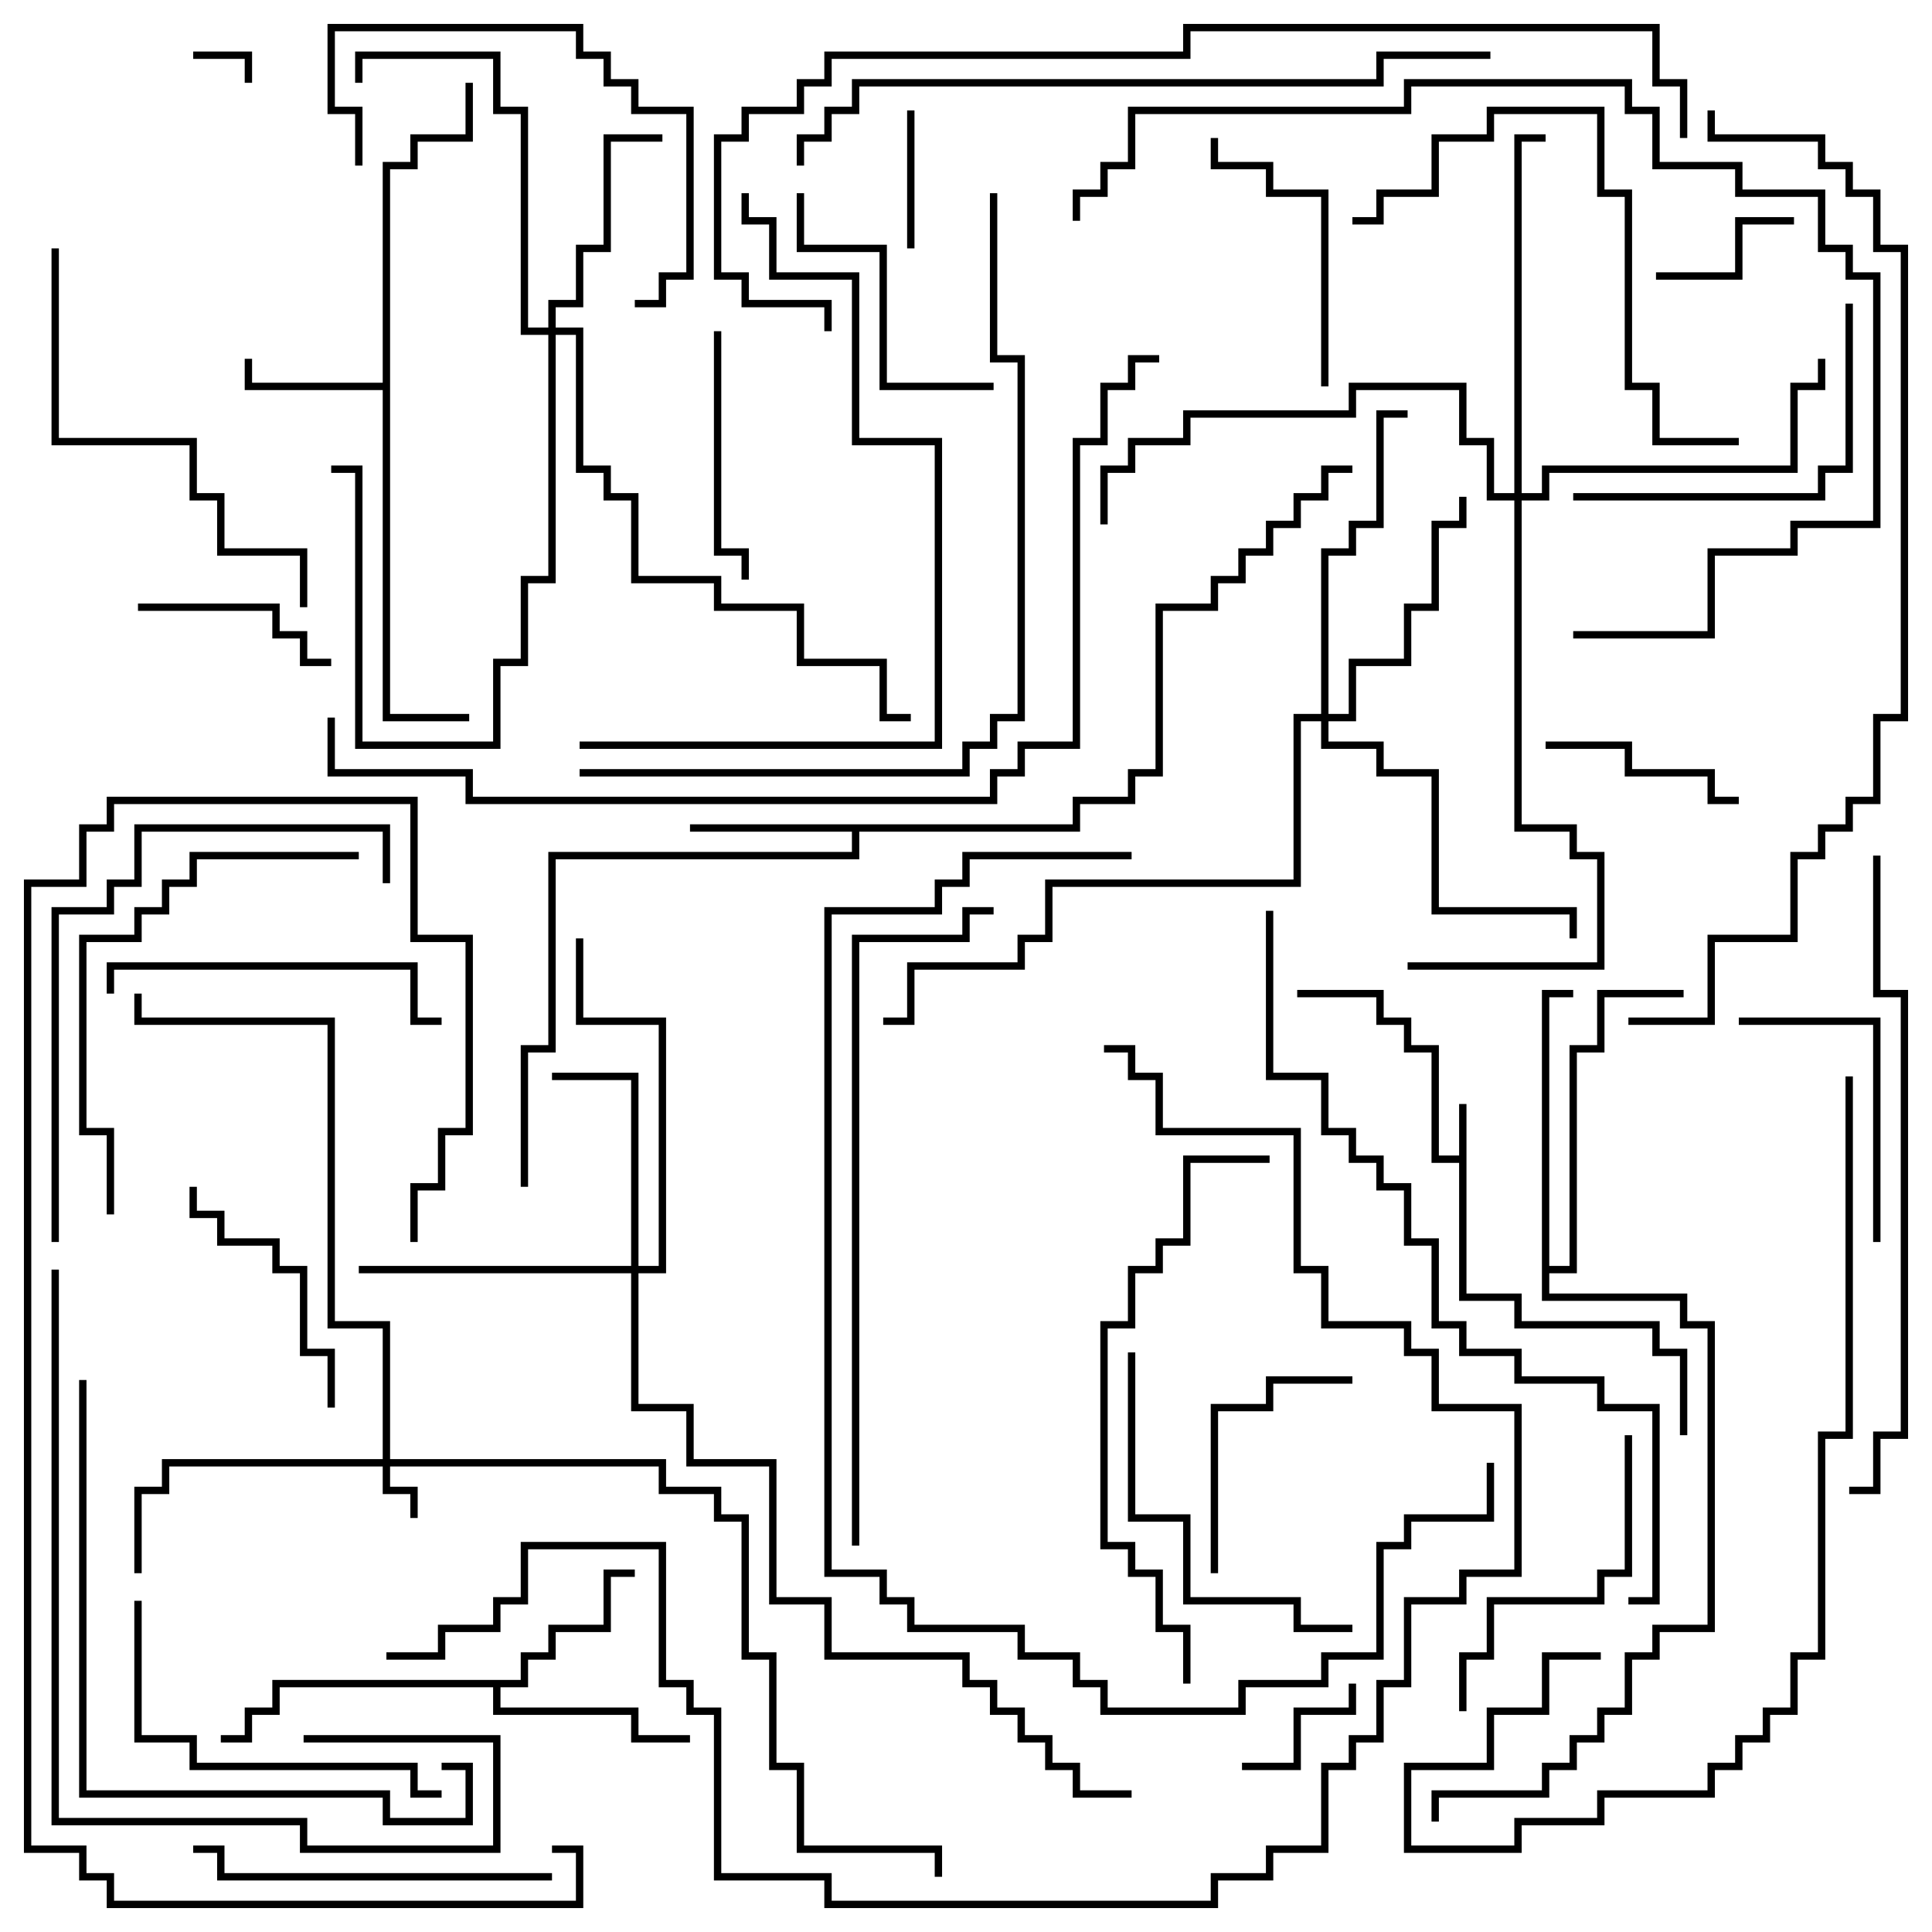 <svg version="1.1" width="105" height="105" xmlns="http://www.w3.org/2000/svg"><path d="M79.3,62.8L79.3,60L79.7,60L79.7,70.3L82.7,70.3L82.7,71.8L90.2,71.8L90.2,73.3L91.7,73.3L91.7,78L91.3,78L91.3,73.7L89.8,73.7L89.8,72.2L82.3,72.2L82.3,70.7L79.3,70.7L79.3,63.2L77.8,63.2L77.8,57.2L76.3,57.2L76.3,55.7L74.8,55.7L74.8,54.2L70.5,54.2L70.5,53.8L75.2,53.8L75.2,55.3L76.7,55.3L76.7,56.8L78.2,56.8L78.2,62.8z" stroke="none"/><path d="M20.8,20.8L20.8,8.8L22.3,8.8L22.3,7.3L25.3,7.3L25.3,4.5L25.7,4.5L25.7,7.7L22.7,7.7L22.7,9.2L21.2,9.2L21.2,38.8L25.5,38.8L25.5,39.2L20.8,39.2L20.8,21.2L13.3,21.2L13.3,19.5L13.7,19.5L13.7,20.8z" stroke="none"/><path d="M58.3,44.8L58.3,43.3L61.3,43.3L61.3,41.8L62.8,41.8L62.8,32.8L65.8,32.8L65.8,31.3L67.3,31.3L67.3,29.8L68.8,29.8L68.8,28.3L70.3,28.3L70.3,26.8L71.8,26.8L71.8,25.3L73.5,25.3L73.5,25.7L72.2,25.7L72.2,27.2L70.7,27.2L70.7,28.7L69.2,28.7L69.2,30.2L67.7,30.2L67.7,31.7L66.2,31.7L66.2,33.2L63.2,33.2L63.2,42.2L61.7,42.2L61.7,43.7L58.7,43.7L58.7,45.2L46.7,45.2L46.7,46.7L30.2,46.7L30.2,57.2L28.7,57.2L28.7,64.5L28.3,64.5L28.3,56.8L29.8,56.8L29.8,46.3L46.3,46.3L46.3,45.2L37.5,45.2L37.5,44.8z" stroke="none"/><path d="M28.3,91.3L28.3,89.8L29.8,89.8L29.8,88.3L32.8,88.3L32.8,85.3L34.5,85.3L34.5,85.7L33.2,85.7L33.2,88.7L30.2,88.7L30.2,90.2L28.7,90.2L28.7,91.7L27.2,91.7L27.2,92.8L34.7,92.8L34.7,94.3L37.5,94.3L37.5,94.7L34.3,94.7L34.3,93.2L26.8,93.2L26.8,91.7L15.2,91.7L15.2,93.2L13.7,93.2L13.7,94.7L12,94.7L12,94.3L13.3,94.3L13.3,92.8L14.8,92.8L14.8,91.3z" stroke="none"/><path d="M83.8,53.8L85.5,53.8L85.5,54.2L84.2,54.2L84.2,68.8L85.3,68.8L85.3,56.8L86.8,56.8L86.8,53.8L91.5,53.8L91.5,54.2L87.2,54.2L87.2,57.2L85.7,57.2L85.7,69.2L84.2,69.2L84.2,70.3L91.7,70.3L91.7,71.8L93.2,71.8L93.2,88.7L90.2,88.7L90.2,90.2L88.7,90.2L88.7,93.2L87.2,93.2L87.2,94.7L85.7,94.7L85.7,96.2L84.2,96.2L84.2,97.7L78.2,97.7L78.2,99L77.8,99L77.8,97.3L83.8,97.3L83.8,95.8L85.3,95.8L85.3,94.3L86.8,94.3L86.8,92.8L88.3,92.8L88.3,89.8L89.8,89.8L89.8,88.3L92.8,88.3L92.8,72.2L91.3,72.2L91.3,70.7L83.8,70.7z" stroke="none"/><path d="M20.8,79.3L20.8,72.2L17.8,72.2L17.8,55.7L7.3,55.7L7.3,54L7.7,54L7.7,55.3L18.2,55.3L18.2,71.8L21.2,71.8L21.2,79.3L36.2,79.3L36.2,80.8L39.2,80.8L39.2,82.3L40.7,82.3L40.7,89.8L42.2,89.8L42.2,95.8L43.7,95.8L43.7,100.3L51.2,100.3L51.2,102L50.8,102L50.8,100.7L43.3,100.7L43.3,96.2L41.8,96.2L41.8,90.2L40.3,90.2L40.3,82.7L38.8,82.7L38.8,81.2L35.8,81.2L35.8,79.7L21.2,79.7L21.2,80.8L22.7,80.8L22.7,82.5L22.3,82.5L22.3,81.2L20.8,81.2L20.8,79.7L9.2,79.7L9.2,81.2L7.7,81.2L7.7,85.5L7.3,85.5L7.3,80.8L8.8,80.8L8.8,79.3z" stroke="none"/><path d="M34.3,68.8L34.3,58.7L30,58.7L30,58.3L34.7,58.3L34.7,68.8L35.8,68.8L35.8,55.7L31.3,55.7L31.3,51L31.7,51L31.7,55.3L36.2,55.3L36.2,69.2L34.7,69.2L34.7,76.3L37.7,76.3L37.7,79.3L42.2,79.3L42.2,86.8L45.2,86.8L45.2,89.8L52.7,89.8L52.7,91.3L54.2,91.3L54.2,92.8L55.7,92.8L55.7,94.3L57.2,94.3L57.2,95.8L58.7,95.8L58.7,97.3L61.5,97.3L61.5,97.7L58.3,97.7L58.3,96.2L56.8,96.2L56.8,94.7L55.3,94.7L55.3,93.2L53.8,93.2L53.8,91.7L52.3,91.7L52.3,90.2L44.8,90.2L44.8,87.2L41.8,87.2L41.8,79.7L37.3,79.7L37.3,76.7L34.3,76.7L34.3,69.2L19.5,69.2L19.5,68.8z" stroke="none"/><path d="M29.8,17.8L29.8,16.3L31.3,16.3L31.3,13.3L32.8,13.3L32.8,7.3L36,7.3L36,7.7L33.2,7.7L33.2,13.7L31.7,13.7L31.7,16.7L30.2,16.7L30.2,17.8L31.7,17.8L31.7,25.3L33.2,25.3L33.2,26.8L34.7,26.8L34.7,31.3L39.2,31.3L39.2,32.8L43.7,32.8L43.7,35.8L48.2,35.8L48.2,38.8L49.5,38.8L49.5,39.2L47.8,39.2L47.8,36.2L43.3,36.2L43.3,33.2L38.8,33.2L38.8,31.7L34.3,31.7L34.3,27.2L32.8,27.2L32.8,25.7L31.3,25.7L31.3,18.2L30.2,18.2L30.2,31.7L28.7,31.7L28.7,36.2L27.2,36.2L27.2,40.7L19.3,40.7L19.3,25.7L18,25.7L18,25.3L19.7,25.3L19.7,40.3L26.8,40.3L26.8,35.8L28.3,35.8L28.3,31.3L29.8,31.3L29.8,18.2L28.3,18.2L28.3,6.2L26.8,6.2L26.8,3.2L19.7,3.2L19.7,4.5L19.3,4.5L19.3,2.8L27.2,2.8L27.2,5.8L28.7,5.8L28.7,17.8z" stroke="none"/><path d="M71.8,38.8L71.8,29.8L73.3,29.8L73.3,28.3L74.8,28.3L74.8,22.3L76.5,22.3L76.5,22.7L75.2,22.7L75.2,28.7L73.7,28.7L73.7,30.2L72.2,30.2L72.2,38.8L73.3,38.8L73.3,35.8L76.3,35.8L76.3,32.8L77.8,32.8L77.8,28.3L79.3,28.3L79.3,27L79.7,27L79.7,28.7L78.2,28.7L78.2,33.2L76.7,33.2L76.7,36.2L73.7,36.2L73.7,39.2L72.2,39.2L72.2,40.3L75.2,40.3L75.2,41.8L78.2,41.8L78.2,49.3L85.7,49.3L85.7,51L85.3,51L85.3,49.7L77.8,49.7L77.8,42.2L74.8,42.2L74.8,40.7L71.8,40.7L71.8,39.2L70.7,39.2L70.7,48.2L57.2,48.2L57.2,51.2L55.7,51.2L55.7,52.7L49.7,52.7L49.7,55.7L48,55.7L48,55.3L49.3,55.3L49.3,52.3L55.3,52.3L55.3,50.8L56.8,50.8L56.8,47.8L70.3,47.8L70.3,38.8z" stroke="none"/><path d="M82.3,26.8L82.3,7.3L84,7.3L84,7.7L82.7,7.7L82.7,26.8L83.8,26.8L83.8,25.3L97.3,25.3L97.3,20.8L98.8,20.8L98.8,19.5L99.2,19.5L99.2,21.2L97.7,21.2L97.7,25.7L84.2,25.7L84.2,27.2L82.7,27.2L82.7,44.8L85.7,44.8L85.7,46.3L87.2,46.3L87.2,52.7L76.5,52.7L76.5,52.3L86.8,52.3L86.8,46.7L85.3,46.7L85.3,45.2L82.3,45.2L82.3,27.2L80.8,27.2L80.8,24.2L79.3,24.2L79.3,21.2L73.7,21.2L73.7,22.7L64.7,22.7L64.7,24.2L61.7,24.2L61.7,25.7L60.2,25.7L60.2,28.5L59.8,28.5L59.8,25.3L61.3,25.3L61.3,23.8L64.3,23.8L64.3,22.3L73.3,22.3L73.3,20.8L79.7,20.8L79.7,23.8L81.2,23.8L81.2,26.8z" stroke="none"/><path d="M13.7,4.5L13.3,4.5L13.3,3.2L10.5,3.2L10.5,2.8L13.7,2.8z" stroke="none"/><path d="M49.3,6L49.7,6L49.7,13.5L49.3,13.5z" stroke="none"/><path d="M73.3,91.5L73.7,91.5L73.7,93.2L70.7,93.2L70.7,96.2L67.5,96.2L67.5,95.8L70.3,95.8L70.3,92.8L73.3,92.8z" stroke="none"/><path d="M90,15.2L90,14.8L94.3,14.8L94.3,11.8L97.5,11.8L97.5,12.2L94.7,12.2L94.7,15.2z" stroke="none"/><path d="M7.5,33.2L7.5,32.8L15.2,32.8L15.2,34.3L16.7,34.3L16.7,35.8L18,35.8L18,36.2L16.3,36.2L16.3,34.7L14.8,34.7L14.8,33.2z" stroke="none"/><path d="M94.5,43.3L94.5,43.7L92.8,43.7L92.8,42.2L88.3,42.2L88.3,40.7L84,40.7L84,40.3L88.7,40.3L88.7,41.8L93.2,41.8L93.2,43.3z" stroke="none"/><path d="M66.2,85.5L65.8,85.5L65.8,76.3L68.8,76.3L68.8,74.8L73.5,74.8L73.5,75.2L69.2,75.2L69.2,76.7L66.2,76.7z" stroke="none"/><path d="M38.8,18L39.2,18L39.2,29.8L40.7,29.8L40.7,31.5L40.3,31.5L40.3,30.2L38.8,30.2z" stroke="none"/><path d="M102.2,67.5L101.8,67.5L101.8,55.7L94.5,55.7L94.5,55.3L102.2,55.3z" stroke="none"/><path d="M18.2,76.5L17.8,76.5L17.8,73.7L16.3,73.7L16.3,69.2L14.8,69.2L14.8,67.7L11.8,67.7L11.8,66.2L10.3,66.2L10.3,64.5L10.7,64.5L10.7,65.8L12.2,65.8L12.2,67.3L15.2,67.3L15.2,68.8L16.7,68.8L16.7,73.3L18.2,73.3z" stroke="none"/><path d="M72.2,21L71.8,21L71.8,10.7L68.8,10.7L68.8,9.2L65.8,9.2L65.8,7.5L66.2,7.5L66.2,8.8L69.2,8.8L69.2,10.3L72.2,10.3z" stroke="none"/><path d="M54,20.8L54,21.2L47.8,21.2L47.8,13.7L43.3,13.7L43.3,10.5L43.7,10.5L43.7,13.3L48.2,13.3L48.2,20.8z" stroke="none"/><path d="M19.7,9L19.3,9L19.3,6.2L17.8,6.2L17.8,1.3L31.7,1.3L31.7,2.8L33.2,2.8L33.2,4.3L34.7,4.3L34.7,5.8L37.7,5.8L37.7,15.2L36.2,15.2L36.2,16.7L34.5,16.7L34.5,16.3L35.8,16.3L35.8,14.8L37.3,14.8L37.3,6.2L34.3,6.2L34.3,4.7L32.8,4.7L32.8,3.2L31.3,3.2L31.3,1.7L18.2,1.7L18.2,5.8L19.7,5.8z" stroke="none"/><path d="M88.3,78L88.7,78L88.7,85.7L87.2,85.7L87.2,87.2L81.2,87.2L81.2,90.2L79.7,90.2L79.7,93L79.3,93L79.3,89.8L80.8,89.8L80.8,86.8L86.8,86.8L86.8,85.3L88.3,85.3z" stroke="none"/><path d="M6.2,54L5.8,54L5.8,52.3L22.7,52.3L22.7,55.3L24,55.3L24,55.7L22.3,55.7L22.3,52.7L6.2,52.7z" stroke="none"/><path d="M100.3,16.5L100.7,16.5L100.7,25.7L99.2,25.7L99.2,27.2L85.5,27.2L85.5,26.8L98.8,26.8L98.8,25.3L100.3,25.3z" stroke="none"/><path d="M61.3,73.5L61.7,73.5L61.7,82.3L64.7,82.3L64.7,86.8L70.7,86.8L70.7,88.3L73.5,88.3L73.5,88.7L70.3,88.7L70.3,87.2L64.3,87.2L64.3,82.7L61.3,82.7z" stroke="none"/><path d="M7.3,87L7.7,87L7.7,94.3L10.7,94.3L10.7,95.8L22.7,95.8L22.7,97.3L24,97.3L24,97.7L22.3,97.7L22.3,96.2L10.3,96.2L10.3,94.7L7.3,94.7z" stroke="none"/><path d="M30,101.8L30,102.2L11.8,102.2L11.8,100.7L10.5,100.7L10.5,100.3L12.2,100.3L12.2,101.8z" stroke="none"/><path d="M19.5,46.3L19.5,46.7L10.7,46.7L10.7,48.2L9.2,48.2L9.2,49.7L7.7,49.7L7.7,51.2L4.7,51.2L4.7,61.3L6.2,61.3L6.2,66L5.8,66L5.8,61.7L4.3,61.7L4.3,50.8L7.3,50.8L7.3,49.3L8.8,49.3L8.8,47.8L10.3,47.8L10.3,46.3z" stroke="none"/><path d="M2.8,13.5L3.2,13.5L3.2,23.8L10.7,23.8L10.7,26.8L12.2,26.8L12.2,29.8L16.7,29.8L16.7,33L16.3,33L16.3,30.2L11.8,30.2L11.8,27.2L10.3,27.2L10.3,24.2L2.8,24.2z" stroke="none"/><path d="M94.5,23.8L94.5,24.2L89.8,24.2L89.8,21.2L88.3,21.2L88.3,10.7L86.8,10.7L86.8,6.2L81.2,6.2L81.2,7.7L78.2,7.7L78.2,10.7L75.2,10.7L75.2,12.2L73.5,12.2L73.5,11.8L74.8,11.8L74.8,10.3L77.8,10.3L77.8,7.3L80.8,7.3L80.8,5.8L87.2,5.8L87.2,10.3L88.7,10.3L88.7,20.8L90.2,20.8L90.2,23.8z" stroke="none"/><path d="M3.2,67.5L2.8,67.5L2.8,49.3L5.8,49.3L5.8,47.8L7.3,47.8L7.3,44.8L21.2,44.8L21.2,48L20.8,48L20.8,45.2L7.7,45.2L7.7,48.2L6.2,48.2L6.2,49.7L3.2,49.7z" stroke="none"/><path d="M4.3,75L4.7,75L4.7,97.3L21.2,97.3L21.2,98.8L25.3,98.8L25.3,96.2L24,96.2L24,95.8L25.7,95.8L25.7,99.2L20.8,99.2L20.8,97.7L4.3,97.7z" stroke="none"/><path d="M64.7,91.5L64.3,91.5L64.3,88.7L62.8,88.7L62.8,85.7L61.3,85.7L61.3,84.2L59.8,84.2L59.8,71.8L61.3,71.8L61.3,68.8L62.8,68.8L62.8,67.3L64.3,67.3L64.3,62.8L69,62.8L69,63.2L64.7,63.2L64.7,67.7L63.2,67.7L63.2,69.2L61.7,69.2L61.7,72.2L60.2,72.2L60.2,83.8L61.7,83.8L61.7,85.3L63.2,85.3L63.2,88.3L64.7,88.3z" stroke="none"/><path d="M16.5,94.7L16.5,94.3L27.2,94.3L27.2,100.7L16.3,100.7L16.3,99.2L2.8,99.2L2.8,69L3.2,69L3.2,98.8L16.7,98.8L16.7,100.3L26.8,100.3L26.8,94.7z" stroke="none"/><path d="M31.5,40.7L31.5,40.3L50.8,40.3L50.8,24.2L46.3,24.2L46.3,15.2L41.8,15.2L41.8,12.2L40.3,12.2L40.3,10.5L40.7,10.5L40.7,11.8L42.2,11.8L42.2,14.8L46.7,14.8L46.7,23.8L51.2,23.8L51.2,40.7z" stroke="none"/><path d="M30,100.7L30,100.3L31.7,100.3L31.7,103.7L5.8,103.7L5.8,102.2L4.3,102.2L4.3,100.7L1.3,100.7L1.3,47.8L4.3,47.8L4.3,44.8L5.8,44.8L5.8,43.3L22.7,43.3L22.7,50.8L25.7,50.8L25.7,61.7L24.2,61.7L24.2,64.7L22.7,64.7L22.7,67.5L22.3,67.5L22.3,64.3L23.8,64.3L23.8,61.3L25.3,61.3L25.3,51.2L22.3,51.2L22.3,43.7L6.2,43.7L6.2,45.2L4.7,45.2L4.7,48.2L1.7,48.2L1.7,100.3L4.7,100.3L4.7,101.8L6.2,101.8L6.2,103.3L31.3,103.3L31.3,100.7z" stroke="none"/><path d="M100.3,58.5L100.7,58.5L100.7,78.2L99.2,78.2L99.2,90.2L97.7,90.2L97.7,93.2L96.2,93.2L96.2,94.7L94.7,94.7L94.7,96.2L93.2,96.2L93.2,97.7L87.2,97.7L87.2,99.2L82.7,99.2L82.7,100.7L76.3,100.7L76.3,95.8L80.8,95.8L80.8,92.8L83.8,92.8L83.8,89.8L87,89.8L87,90.2L84.2,90.2L84.2,93.2L81.2,93.2L81.2,96.2L76.7,96.2L76.7,100.3L82.3,100.3L82.3,98.8L86.8,98.8L86.8,97.3L92.8,97.3L92.8,95.8L94.3,95.8L94.3,94.3L95.8,94.3L95.8,92.8L97.3,92.8L97.3,89.8L98.8,89.8L98.8,77.8L100.3,77.8z" stroke="none"/><path d="M101.8,46.5L102.2,46.5L102.2,53.8L103.7,53.8L103.7,78.2L102.2,78.2L102.2,81.2L100.5,81.2L100.5,80.8L101.8,80.8L101.8,77.8L103.3,77.8L103.3,54.2L101.8,54.2z" stroke="none"/><path d="M85.5,34.7L85.5,34.3L92.8,34.3L92.8,29.8L97.3,29.8L97.3,28.3L101.8,28.3L101.8,15.2L100.3,15.2L100.3,13.7L98.8,13.7L98.8,10.7L94.3,10.7L94.3,9.2L89.8,9.2L89.8,6.2L88.3,6.2L88.3,4.7L76.7,4.7L76.7,6.2L61.7,6.2L61.7,9.2L60.2,9.2L60.2,10.7L58.7,10.7L58.7,12L58.3,12L58.3,10.3L59.8,10.3L59.8,8.8L61.3,8.8L61.3,5.8L76.3,5.8L76.3,4.3L88.7,4.3L88.7,5.8L90.2,5.8L90.2,8.8L94.7,8.8L94.7,10.3L99.2,10.3L99.2,13.3L100.7,13.3L100.7,14.8L102.2,14.8L102.2,28.7L97.7,28.7L97.7,30.2L93.2,30.2L93.2,34.7z" stroke="none"/><path d="M46.7,84L46.3,84L46.3,50.8L52.3,50.8L52.3,49.3L54,49.3L54,49.7L52.7,49.7L52.7,51.2L46.7,51.2z" stroke="none"/><path d="M43.7,9L43.3,9L43.3,7.3L44.8,7.3L44.8,5.8L46.3,5.8L46.3,4.3L74.8,4.3L74.8,2.8L81,2.8L81,3.2L75.2,3.2L75.2,4.7L46.7,4.7L46.7,6.2L45.2,6.2L45.2,7.7L43.7,7.7z" stroke="none"/><path d="M80.8,79.5L81.2,79.5L81.2,82.7L76.7,82.7L76.7,84.2L75.2,84.2L75.2,90.2L72.2,90.2L72.2,91.7L67.7,91.7L67.7,93.2L59.8,93.2L59.8,91.7L58.3,91.7L58.3,90.2L55.3,90.2L55.3,88.7L49.3,88.7L49.3,87.2L47.8,87.2L47.8,85.7L44.8,85.7L44.8,49.3L50.8,49.3L50.8,47.8L52.3,47.8L52.3,46.3L61.5,46.3L61.5,46.7L52.7,46.7L52.7,48.2L51.2,48.2L51.2,49.7L45.2,49.7L45.2,85.3L48.2,85.3L48.2,86.8L49.7,86.8L49.7,88.3L55.7,88.3L55.7,89.8L58.7,89.8L58.7,91.3L60.2,91.3L60.2,92.8L67.3,92.8L67.3,91.3L71.8,91.3L71.8,89.8L74.8,89.8L74.8,83.8L76.3,83.8L76.3,82.3L80.8,82.3z" stroke="none"/><path d="M53.8,10.5L54.2,10.5L54.2,19.3L55.7,19.3L55.7,39.2L54.2,39.2L54.2,40.7L52.7,40.7L52.7,42.2L31.5,42.2L31.5,41.8L52.3,41.8L52.3,40.3L53.8,40.3L53.8,38.8L55.3,38.8L55.3,19.7L53.8,19.7z" stroke="none"/><path d="M88.5,87.2L88.5,86.8L89.8,86.8L89.8,76.7L86.8,76.7L86.8,75.2L82.3,75.2L82.3,73.7L79.3,73.7L79.3,72.2L77.8,72.2L77.8,67.7L76.3,67.7L76.3,64.7L74.8,64.7L74.8,63.2L73.3,63.2L73.3,61.7L71.8,61.7L71.8,58.7L68.8,58.7L68.8,49.5L69.2,49.5L69.2,58.3L72.2,58.3L72.2,61.3L73.7,61.3L73.7,62.8L75.2,62.8L75.2,64.3L76.7,64.3L76.7,67.3L78.2,67.3L78.2,71.8L79.7,71.8L79.7,73.3L82.7,73.3L82.7,74.8L87.2,74.8L87.2,76.3L90.2,76.3L90.2,87.2z" stroke="none"/><path d="M45.2,18L44.8,18L44.8,16.7L40.3,16.7L40.3,15.2L38.8,15.2L38.8,7.3L40.3,7.3L40.3,5.8L43.3,5.8L43.3,4.3L44.8,4.3L44.8,2.8L64.3,2.8L64.3,1.3L90.2,1.3L90.2,4.3L91.7,4.3L91.7,7.5L91.3,7.5L91.3,4.7L89.8,4.7L89.8,1.7L64.7,1.7L64.7,3.2L45.2,3.2L45.2,4.7L43.7,4.7L43.7,6.2L40.7,6.2L40.7,7.7L39.2,7.7L39.2,14.8L40.7,14.8L40.7,16.3L45.2,16.3z" stroke="none"/><path d="M63,19.3L63,19.7L61.7,19.7L61.7,21.2L60.2,21.2L60.2,24.2L58.7,24.2L58.7,40.7L55.7,40.7L55.7,42.2L54.2,42.2L54.2,43.7L25.3,43.7L25.3,42.2L17.8,42.2L17.8,39L18.2,39L18.2,41.8L25.7,41.8L25.7,43.3L53.8,43.3L53.8,41.8L55.3,41.8L55.3,40.3L58.3,40.3L58.3,23.8L59.8,23.8L59.8,20.8L61.3,20.8L61.3,19.3z" stroke="none"/><path d="M92.8,6L93.2,6L93.2,7.3L99.2,7.3L99.2,8.8L100.7,8.8L100.7,10.3L102.2,10.3L102.2,13.3L103.7,13.3L103.7,39.2L102.2,39.2L102.2,43.7L100.7,43.7L100.7,45.2L99.2,45.2L99.2,46.7L97.7,46.7L97.7,51.2L93.2,51.2L93.2,55.7L88.5,55.7L88.5,55.3L92.8,55.3L92.8,50.8L97.3,50.8L97.3,46.3L98.8,46.3L98.8,44.8L100.3,44.8L100.3,43.3L101.8,43.3L101.8,38.8L103.3,38.8L103.3,13.7L101.8,13.7L101.8,10.7L100.3,10.7L100.3,9.2L98.8,9.2L98.8,7.7L92.8,7.7z" stroke="none"/><path d="M21,90.2L21,89.8L23.8,89.8L23.8,88.3L26.8,88.3L26.8,86.8L28.3,86.8L28.3,83.8L36.2,83.8L36.2,91.3L37.7,91.3L37.7,92.8L39.2,92.8L39.2,101.8L45.2,101.8L45.2,103.3L65.8,103.3L65.8,101.8L68.8,101.8L68.8,100.3L71.8,100.3L71.8,95.8L73.3,95.8L73.3,94.3L74.8,94.3L74.8,91.3L76.3,91.3L76.3,86.8L79.3,86.8L79.3,85.3L82.3,85.3L82.3,76.7L77.8,76.7L77.8,73.7L76.3,73.7L76.3,72.2L71.8,72.2L71.8,69.2L70.3,69.2L70.3,61.7L62.8,61.7L62.8,58.7L61.3,58.7L61.3,57.2L60,57.2L60,56.8L61.7,56.8L61.7,58.3L63.2,58.3L63.2,61.3L70.7,61.3L70.7,68.8L72.2,68.8L72.2,71.8L76.7,71.8L76.7,73.3L78.2,73.3L78.2,76.3L82.7,76.3L82.7,85.7L79.7,85.7L79.7,87.2L76.7,87.2L76.7,91.7L75.2,91.7L75.2,94.7L73.7,94.7L73.7,96.2L72.2,96.2L72.2,100.7L69.2,100.7L69.2,102.2L66.2,102.2L66.2,103.7L44.8,103.7L44.8,102.2L38.8,102.2L38.8,93.2L37.3,93.2L37.3,91.7L35.8,91.7L35.8,84.2L28.7,84.2L28.7,87.2L27.2,87.2L27.2,88.7L24.2,88.7L24.2,90.2z" stroke="none"/></svg>